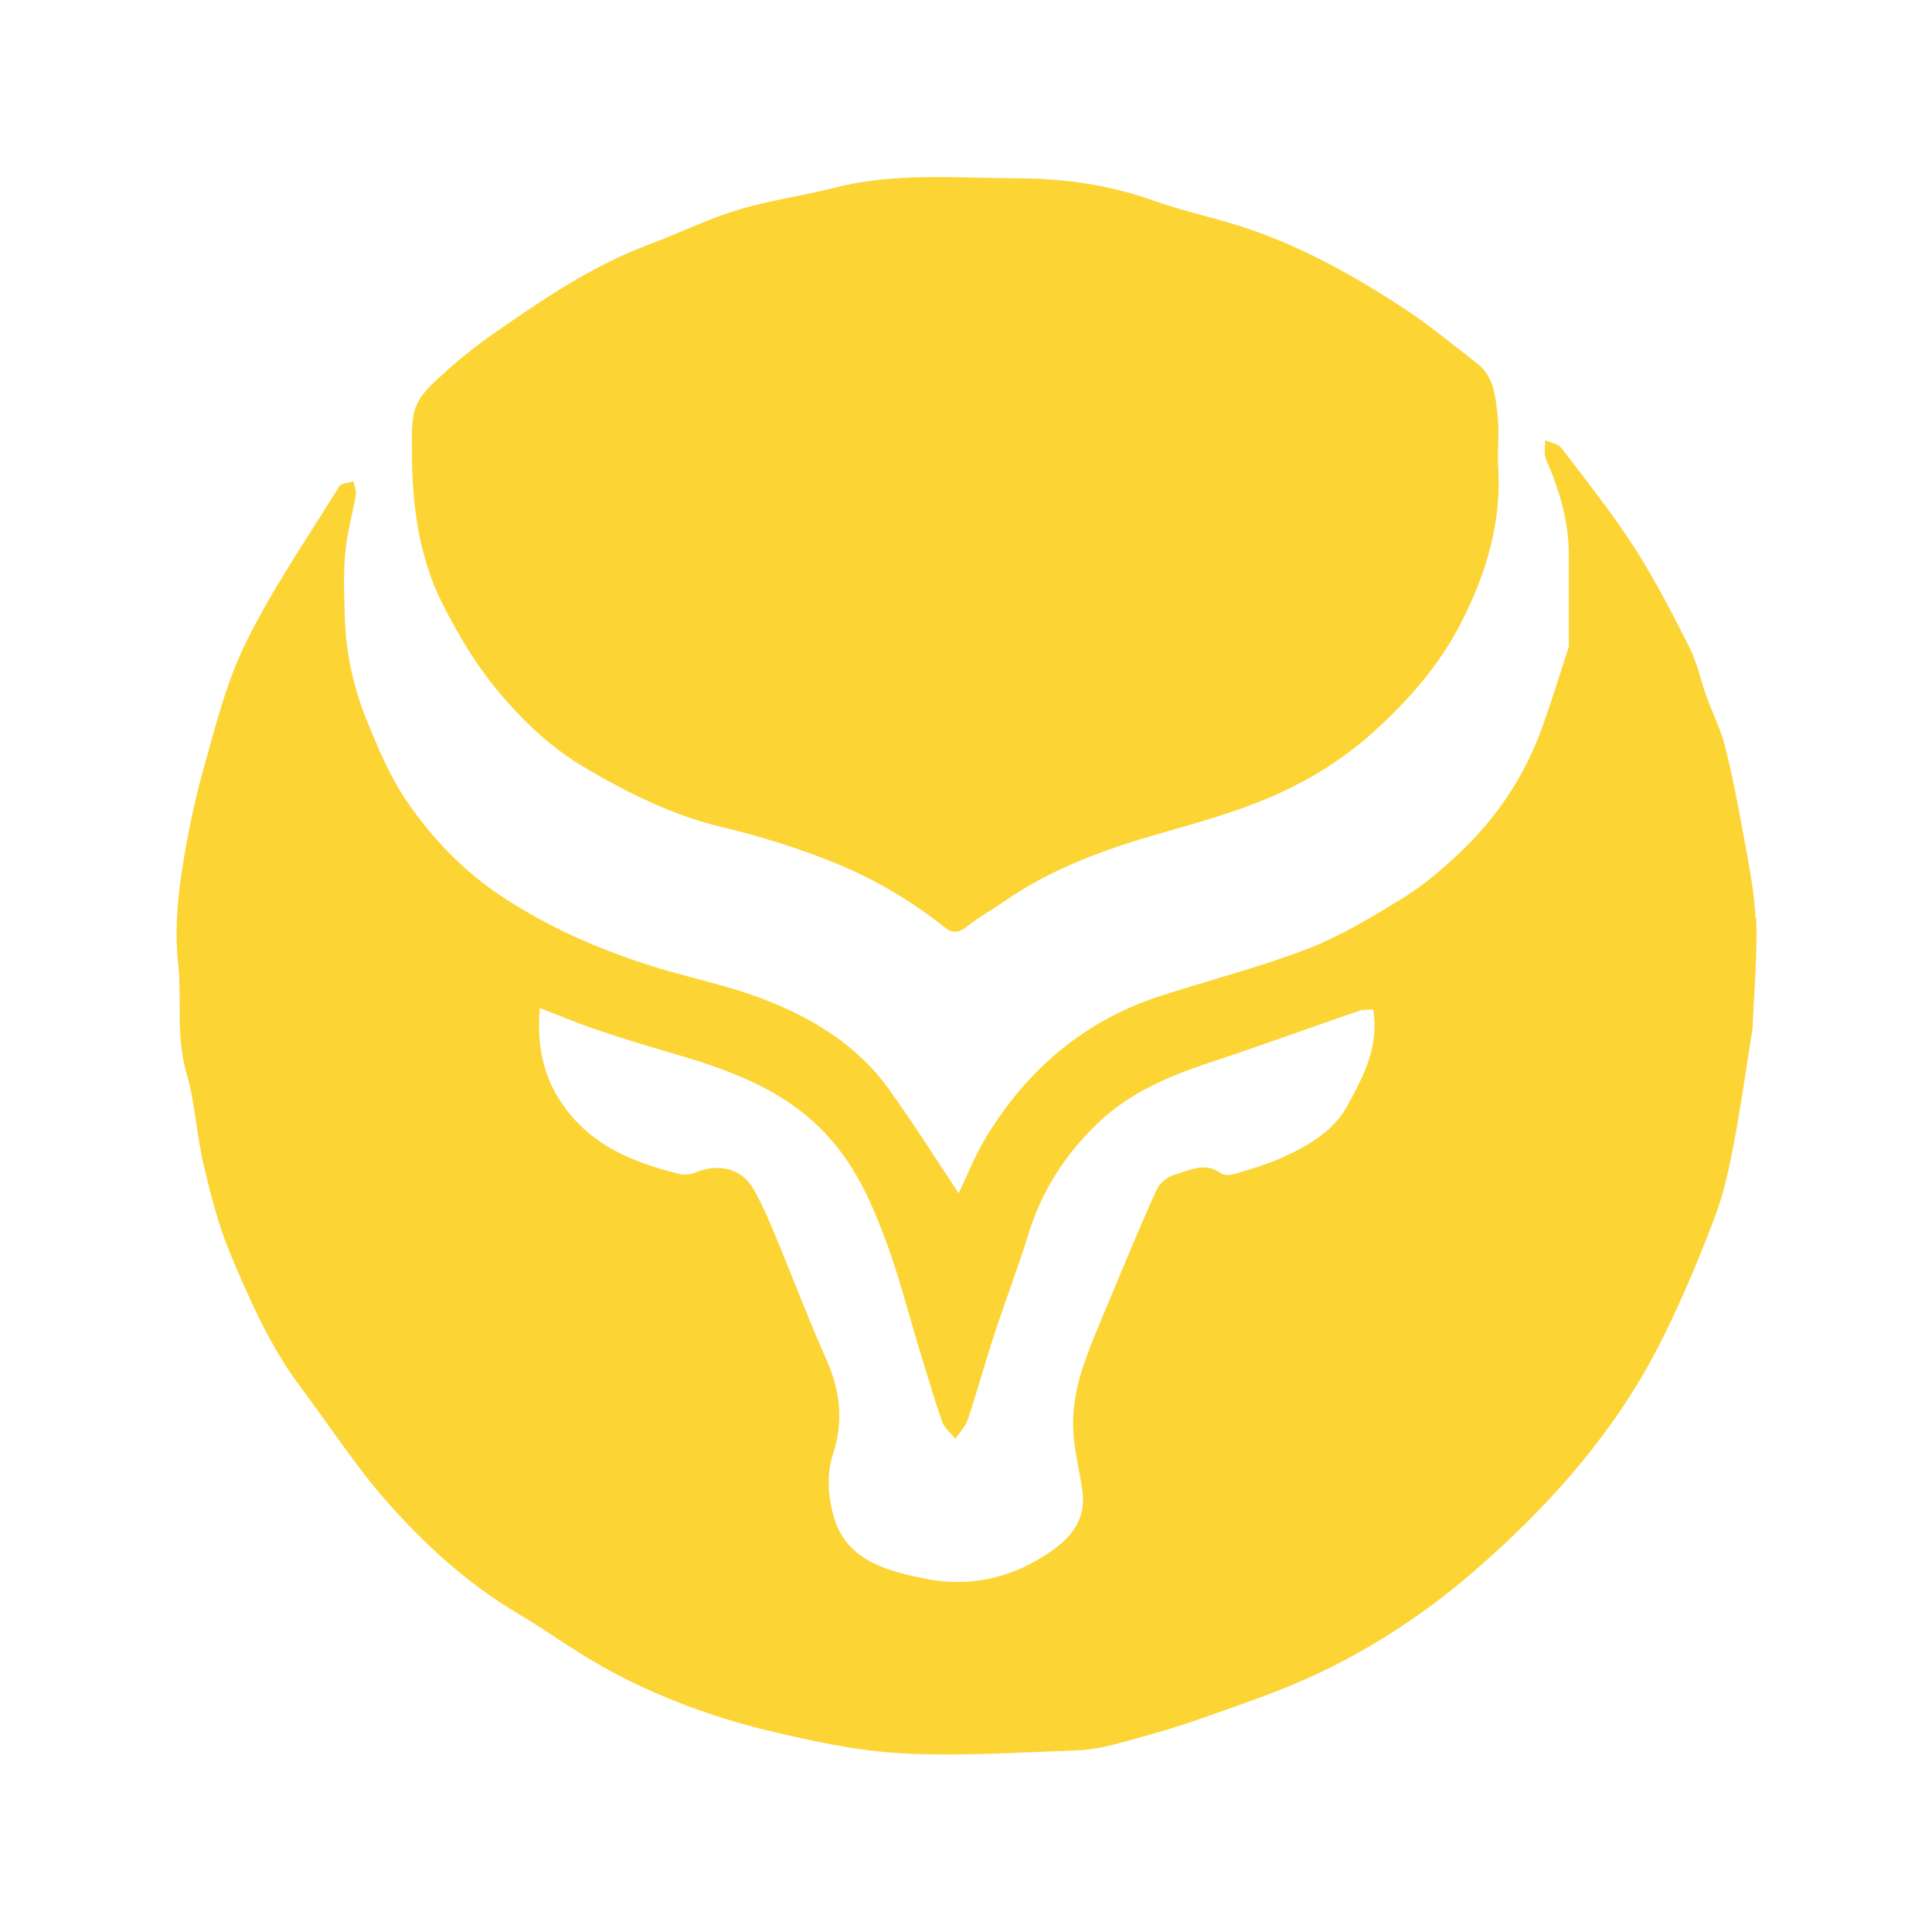 <?xml version="1.0" encoding="UTF-8"?>
<svg id="Layer_1" data-name="Layer 1" xmlns="http://www.w3.org/2000/svg" viewBox="0 0 1080 1080">
  <defs>
    <style>
      .cls-1 {
        fill: #fcd434;
      }
    </style>
  </defs>
  <path class="cls-1" d="m981.3,513.2c-.7-16.1-4.1-32.1-7-48-2.9-16.2-6-32.3-10.1-48.3-2.4-9.5-7-18.4-10.3-27.7-3.2-8.9-5.1-18.4-9.2-26.7-9.6-19-19.3-38.1-30.9-56.1-12.5-19.4-26.9-37.6-40.9-55.9-1.9-2.4-6.1-3-9.1-4.5,0,3.7-.9,7.8.5,10.9,7.5,17.1,12.7,34.7,12.7,53.5,0,15,0,30,0,45s.4,4.5-.2,6.6c-4.8,15-9.5,30.1-14.8,44.9-9.6,26.6-24.9,49.7-45.3,69.1-9.7,9.2-20,18.2-31.2,25.2-17.3,10.7-35.1,21.6-54,29-27.1,10.5-55.6,17.7-83.3,26.7-42.5,14-74.4,41.3-97.3,79.4-6.3,10.6-10.9,22.3-15,30.7-12.4-18.6-25.2-38.9-39.2-58.4-18.1-25.1-43.8-40.3-72.1-50.9-17.7-6.6-36.6-10.6-54.8-16-31.3-9.4-61.1-22.1-88.6-40.1-21.5-14.1-39.1-32.3-53.4-53.1-9.5-13.7-16.1-29.4-22.4-44.9-7.6-18.4-12-37.9-12.6-57.9-.4-12.2-.9-24.4.2-36.6.9-10.9,4.1-21.6,5.9-32.4.4-2.3-.9-5-1.3-7.6-2.7.9-6.8.9-7.9,2.7-17.7,28.7-37,56.6-51.9,86.7-11.1,22.3-17.3,47.3-24.1,71.6-5.5,19.7-9.6,39.9-12.5,60.1-2.2,15.6-3.4,31.8-1.7,47.4,2.3,20.7-1.3,41.7,4.8,62.4,4.8,16.4,5.5,34.1,9.5,50.9,3.9,16.8,8.2,33.7,14.8,49.6,10.9,25.9,22.2,51.9,39.3,74.7,16.2,21.6,30.9,44.4,48.7,64.6,21,23.7,44.6,45.3,72.3,61.8,17.3,10.3,33.7,22.4,51.4,32,27.2,14.8,56.3,25.6,86.2,33.1,25.4,6.2,51.3,11.9,77.3,13.4,32.6,1.8,65.3-.5,98-1.6,8-.3,16.2-2,24-4.1,15.5-4.2,30.9-8.5,46.1-13.9,22-7.8,44.4-15.3,65.5-25.3,32-15.2,61.5-34.9,88.1-58.2,28-24.4,53.9-51.2,75.5-81.6,11.1-15.5,21-32.2,29.4-49.3,10.7-21.7,20.1-44.2,28.6-66.9,4.8-12.7,7.6-26.4,10.2-39.8,3.7-19.7,6.6-39.6,9.7-59.4.4-2.4.9-4.9.9-7.3.8-19.8,2.7-39.8,1.9-59.5Zm-227.9,104.6c-8.2,15-22.2,22.7-36.9,29.4-8.2,3.7-17,6.2-25.5,8.8-2.6.8-6.5,1.3-8.3,0-9.1-6.8-17.8-1.7-26.2.7-3.9,1.1-8.4,4.8-10,8.5-9.3,20.5-17.9,41.4-26.6,62.3-5.5,13.2-11.3,26.2-15.5,39.8-3,9.8-4.8,20.4-4.5,30.6.3,11.9,3.5,23.7,5.2,35.7,2.7,20.3-12.1,30.9-26.2,39-19.6,11.2-40.9,14.1-61.6,9.9-20.3-4.1-43.5-9.6-50.9-33.5-3.4-11-4.5-24.9-.9-35.6,6.4-19.5,4.1-36.4-3.9-54.2-9.1-20.4-17-41.4-25.5-62-4.7-11.2-9.1-22.7-15.2-33-6.8-11.4-19.8-14-32.3-8.7-2.7,1.1-6.2,1.4-9.1.7-22.6-5.8-43.9-13.4-60-32.3-14.8-17.3-19.7-36.7-17.8-60.4,10.8,4.1,20.6,8.3,30.7,11.7,12.9,4.5,26,8.4,39.1,12.3,35.2,10.2,69.4,21.4,94.4,51.2,13,15.4,20.9,32.9,27.8,50.9,8,20.6,13.4,42.2,19.8,63.3,4.3,14,8.4,28,13.1,41.7,1.3,3.7,4.9,6.5,7.5,9.7,2.3-3.5,5.5-6.8,6.9-10.7,5.1-15.2,9.3-30.7,14.3-46,6.2-19.1,13.4-37.9,19.4-57.1,7.3-24.2,20.3-44.5,38.4-62.1,17.8-17.3,39.7-26.6,62.8-34.3,28.1-9.2,56-19.5,84-29.1,2.3-.8,4.9-.4,7.7-.6,3.5,20.3-5.2,36.9-14.2,53.4Z"/>
  <path class="cls-1" d="m815.9,349.8c-11.6,22-27.7,40.7-46.3,57.7-19.8,18.3-41.9,31.3-66.7,41.1-17.9,7-36.1,12-54.4,17.3-30.5,8.7-60.8,19.6-87.3,38.1-6.8,4.7-14.1,8.7-20.5,13.8-4.8,3.9-8.3,4.1-13.1.2-18.7-14.8-39.3-26.9-61.6-35.9-20.3-8.2-41.2-14.7-62.6-19.8-26.9-6.4-51.8-18.7-75.8-32.8-20.2-11.8-36.5-27.6-50.8-45.1-11.5-14.1-20.9-30.1-29.1-46.2-13.8-27.1-17.5-56.7-17.4-86.8,0-8.4-.6-17.5,2.5-24.8,3.1-7.3,10.1-13.2,16.2-18.7,8.4-7.6,17.3-14.7,26.6-21.2,27.6-19.2,55.3-38.1,87.1-50,16.7-6.2,32.8-14.2,49.8-19.4,17.5-5.3,35.9-7.7,53.7-12.3,34-8.7,68.5-5.5,102.8-5.3,25.6,0,51.1,3.6,75.7,12.4,18.4,6.6,37.9,10.3,56.3,16.9,29,10.3,55.8,25.2,81.5,41.9,15.2,9.8,29.1,21.3,43.4,32.4,9.1,7,10,18,11.2,28,1,9,.2,18.1.2,27.3,2.7,32.6-6.6,62.7-21.3,91Z"/>
</svg>